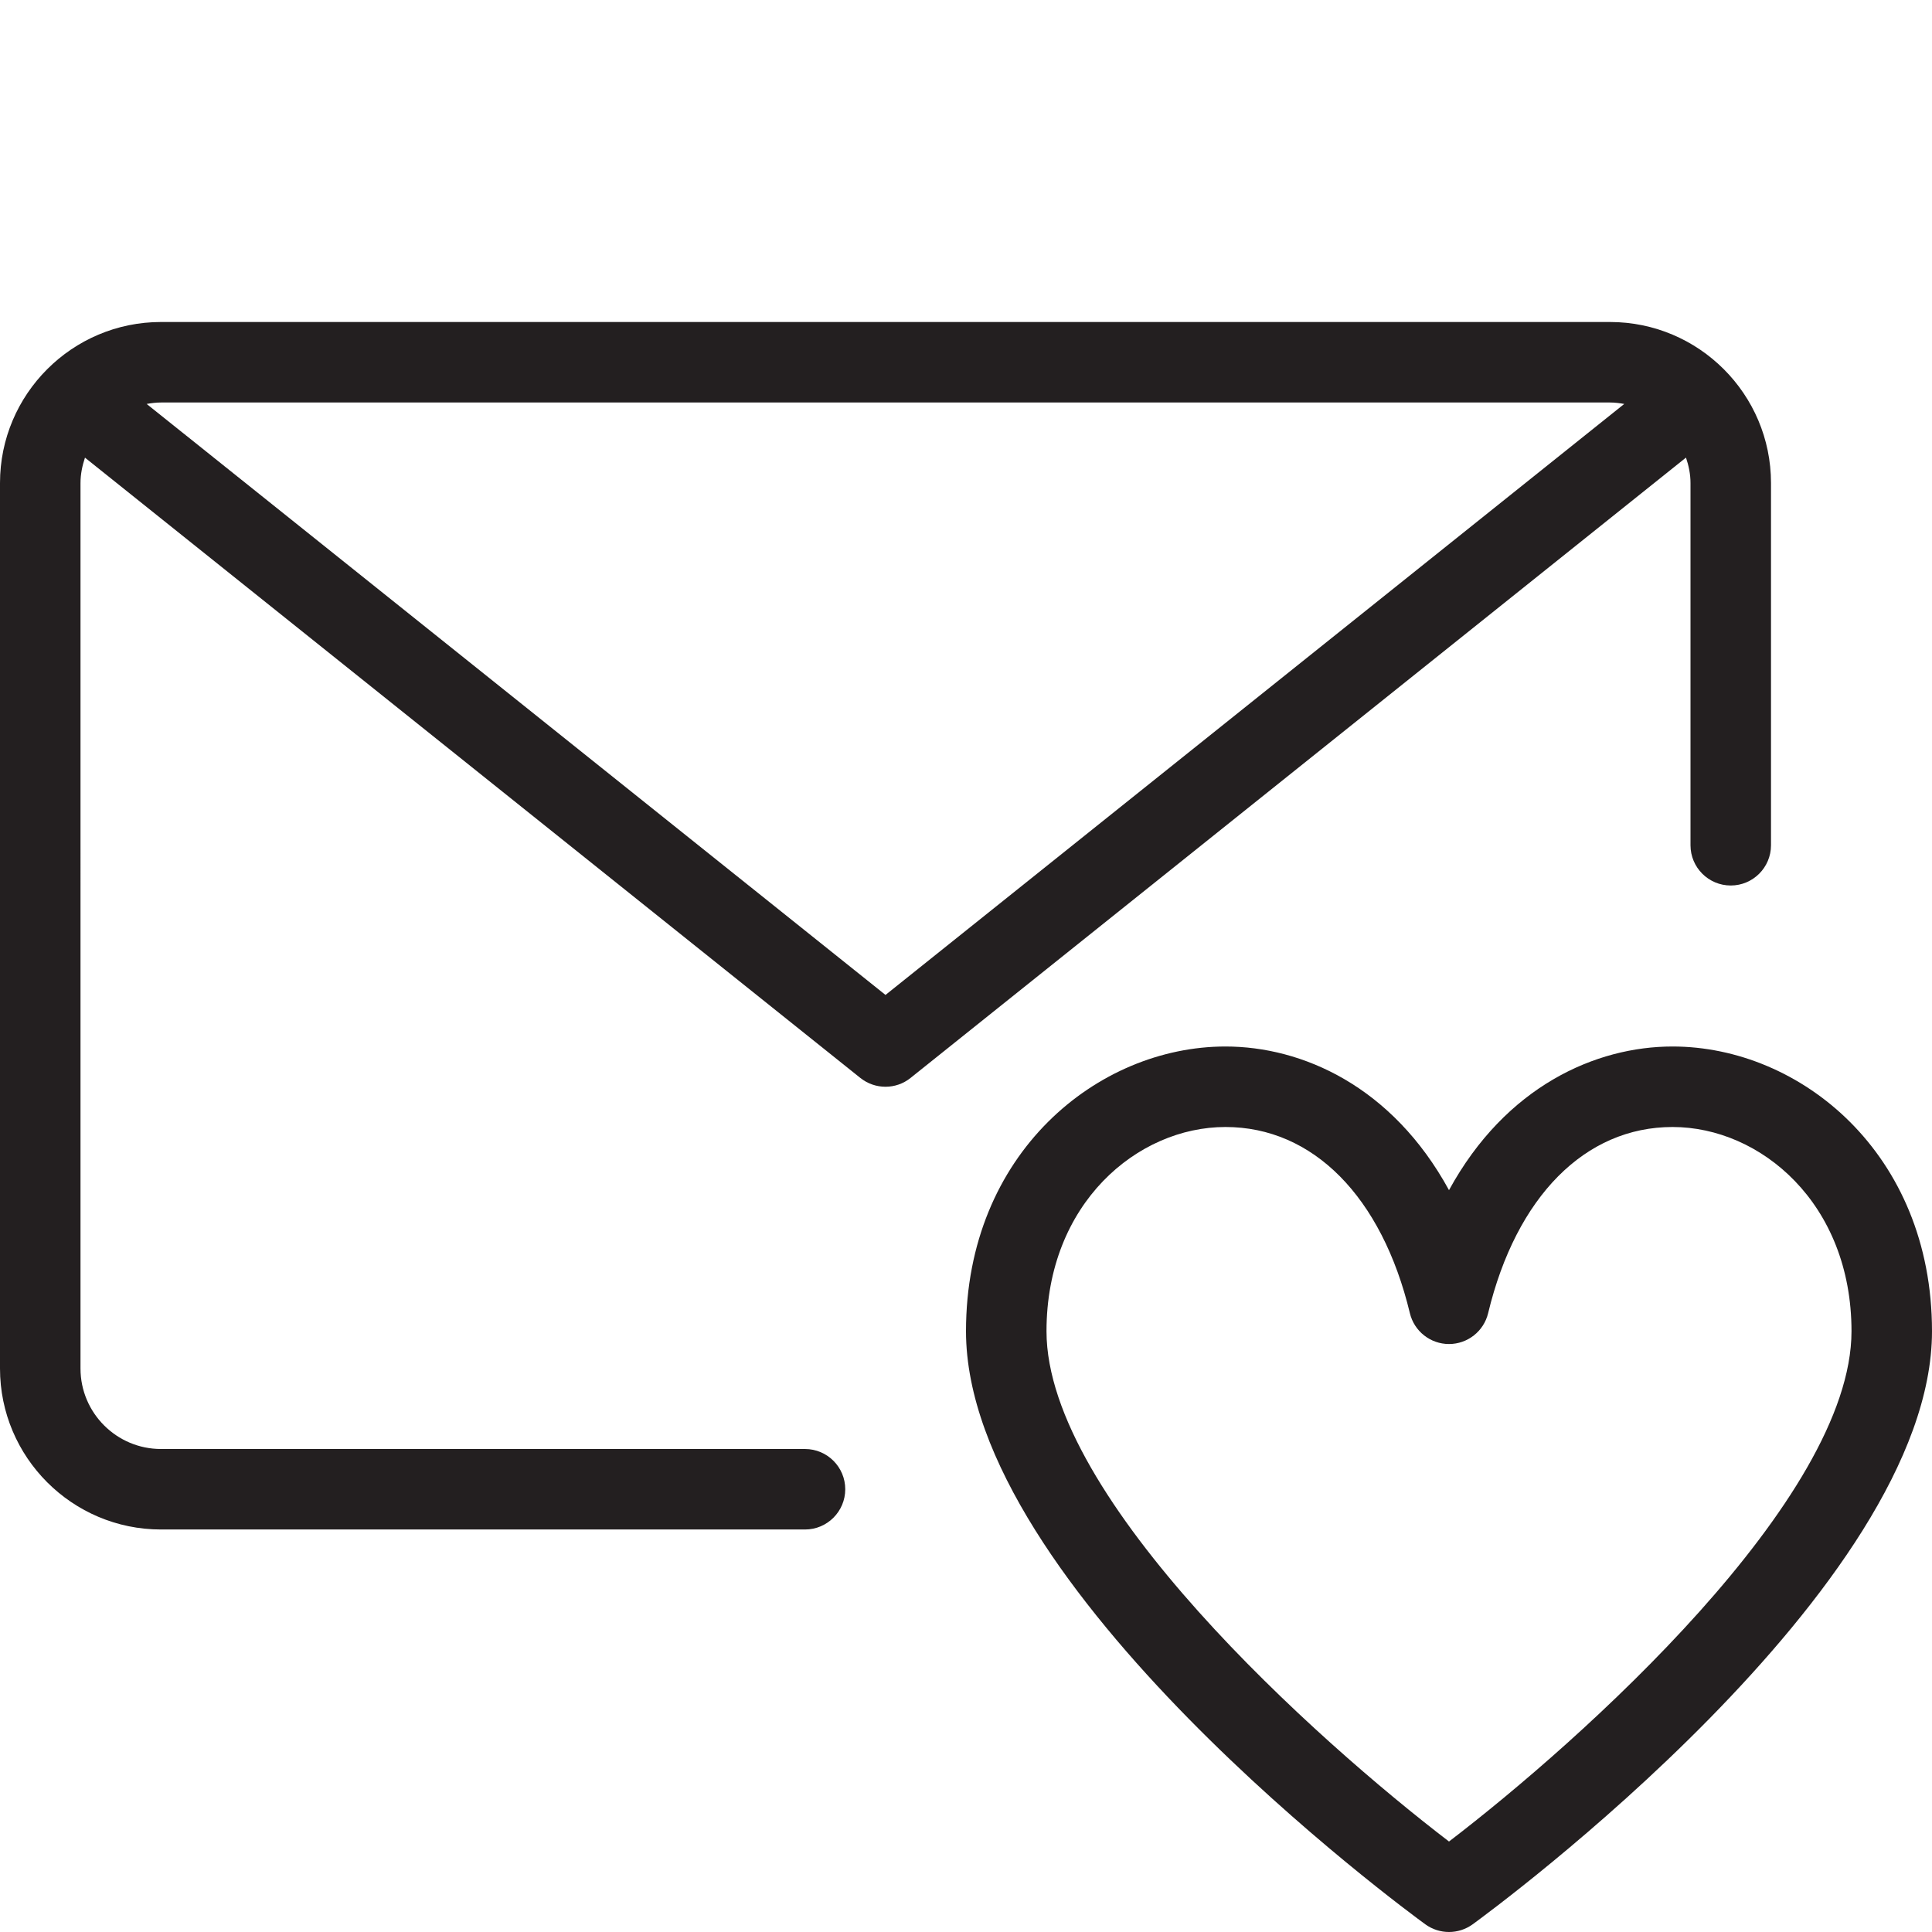 <?xml version="1.0" encoding="utf-8"?>
<!-- Generator: Adobe Illustrator 17.0.0, SVG Export Plug-In . SVG Version: 6.00 Build 0)  -->
<!DOCTYPE svg PUBLIC "-//W3C//DTD SVG 1.1//EN" "http://www.w3.org/Graphics/SVG/1.1/DTD/svg11.dtd">
<svg version="1.1" id="Layer_1" xmlns="http://www.w3.org/2000/svg" xmlns:xlink="http://www.w3.org/1999/xlink" x="0px" y="0px"
	 width="48px" height="48px" viewBox="0 0 48 48" enable-background="new 0 0 48 48" xml:space="preserve">
<g>
	<path fill="#231F20" d="M42,12v9c0,0.552,0.448,1,1,1s1-0.448,1-1v-9c0-2.206-1.794-4-4-4H4c-2.206,0-4,1.794-4,4v22
		c0,2.206,1.794,4,4,4h16c0.552,0,1-0.448,1-1s-0.448-1-1-1H4c-1.103,0-2-0.897-2-2V12c0-0.221,0.045-0.431,0.111-0.63
		l19.264,15.411C21.558,26.927,21.779,27,22,27s0.442-0.073,0.624-0.22l19.264-15.411C41.955,11.568,42,11.778,42,12z M22,24.719
		L3.644,10.036C3.76,10.015,3.878,10,4,10h36c0.121,0,0.239,0.015,0.354,0.036L22,24.719z"/>
	<path fill="#231F20" d="M41.554,26c-1.902,0-4.142,0.983-5.554,3.569C34.588,26.983,32.348,26,30.446,26
		C27.278,26,24,28.646,24,33.074c0,6.362,10.946,14.396,11.412,14.735C35.587,47.936,35.793,48,36,48
		c0.206,0,0.413-0.064,0.588-0.191C37.054,47.47,48,39.436,48,33.074C48,28.646,44.722,26,41.554,26z M36,45.752
		c-3.26-2.493-10-8.51-10-12.678C26,29.898,28.261,28,30.446,28c2.173,0,3.885,1.729,4.582,4.626
		c0.108,0.449,0.51,0.766,0.972,0.766s0.864-0.317,0.972-0.766C37.669,29.729,39.382,28,41.554,28C43.739,28,46,29.898,46,33.074
		C46,37.242,39.26,43.259,36,45.752z"/>
</g>
</svg>
